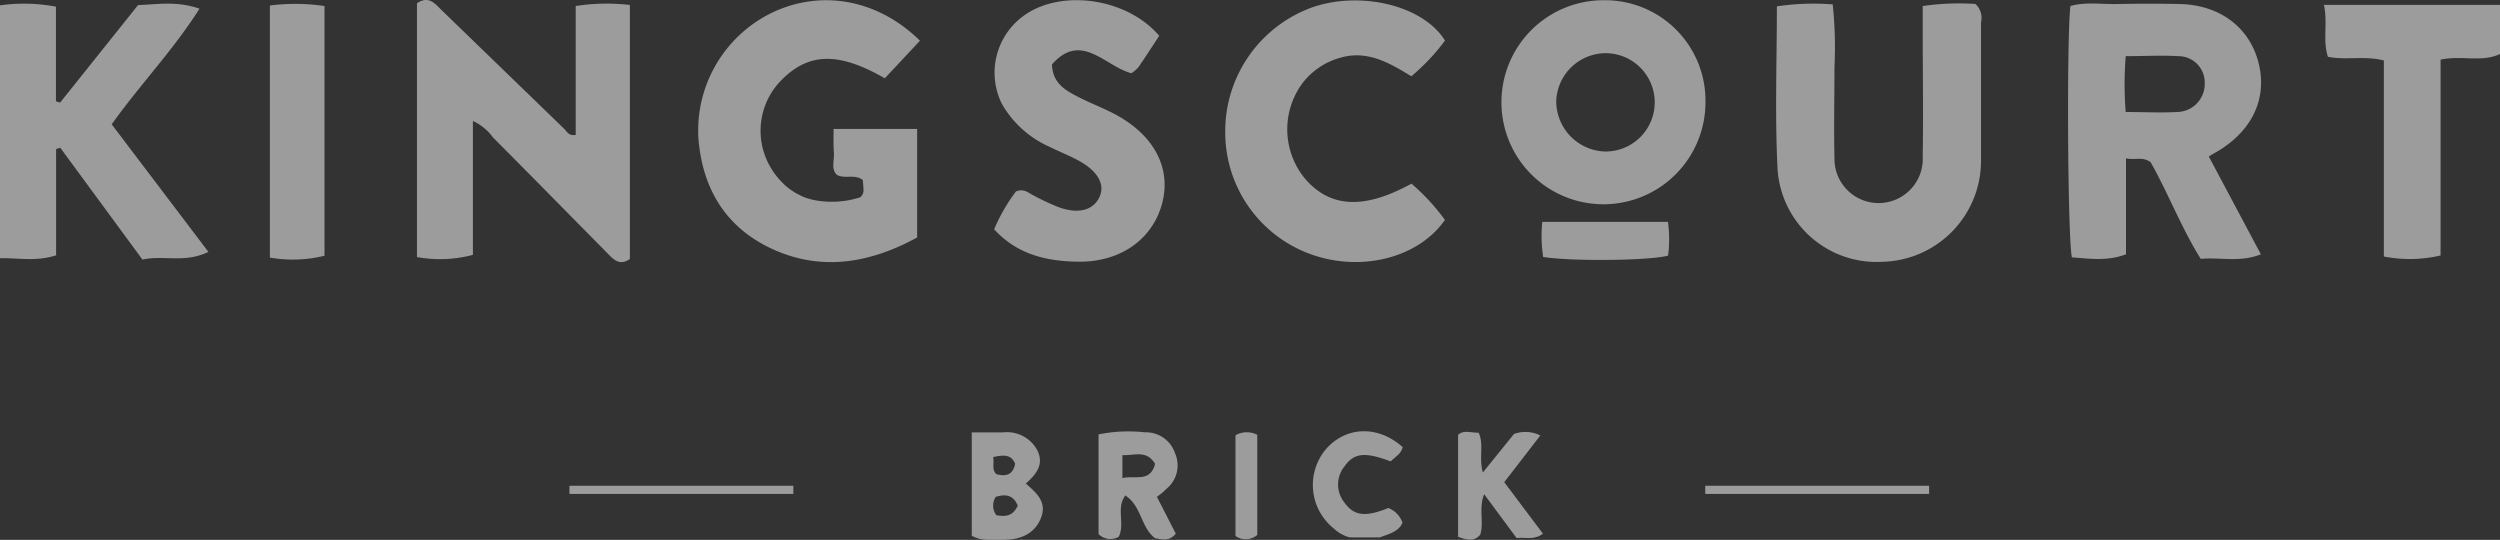 <svg id="KingsCourt_element" data-name="KingsCourt element" xmlns="http://www.w3.org/2000/svg" width="252.408" height="54.505" viewBox="0 0 252.408 54.505">
  <rect x="0" y="0" width="252.408" height="54.505" fill="#333333" stroke="none"/>
  <g id="Kingscourt_grey" data-name="Kingscourt grey" opacity="0.55">
    <rect id="Прямоугольник_287" data-name="Прямоугольник 287" width="22.604" height="0.824" transform="translate(57.495 49.044)" fill="#f2f2f2"/>
    <path id="Контур_1665" data-name="Контур 1665" d="M1415.3,424.8Zm-48.648,0Z" transform="translate(-1267.022 -370.295)" fill="#f2f2f2"/>
    <path id="Контур_1666" data-name="Контур 1666" d="M1536.724,363.87v4.955c-1.853.886-3.9.106-6,.576v19.768a13.694,13.694,0,0,1-5.726.106V369.481c-1.968-.505-3.812,0-5.647-.372-.55-1.667,0-3.306-.4-5.239Z" transform="translate(-1284.316 -363.376)" fill="#f2f2f2"/>
    <path id="Контур_1667" data-name="Контур 1667" d="M1412.84,421.649c-.346.984-1.711,1.241-2.278,1.5h-3.041a3.659,3.659,0,0,1-1.6-.886,5.62,5.62,0,0,1-.887-7.934c2.021-2.411,5.319-2.544,7.827-.293-.168.683-.771.993-1.214,1.436-2.571-.957-3.679-.886-4.663.505a2.907,2.907,0,0,0,0,3.661c.966,1.347,2.119,1.48,4.432.541A2.509,2.509,0,0,1,1412.84,421.649Z" transform="translate(-1271.239 -368.89)" fill="#f2f2f2"/>
    <path id="Контур_1668" data-name="Контур 1668" d="M1323.247,363.816v25.645c-1.144.8-1.773-.1-2.473-.789-3.785-3.829-7.552-7.668-11.346-11.48a5.142,5.142,0,0,0-2.03-1.666v13.518a12.9,12.9,0,0,1-5.647.222V363.638c1.214-.816,1.853.08,2.544.753l12.331,11.94c.275.266.434.727,1.152.6V363.922a20.067,20.067,0,0,1,5.469-.106Z" transform="translate(-1259.653 -363.313)" fill="#f2f2f2"/>
    <path id="Контур_1669" data-name="Контур 1669" d="M1505.145,378.488c3.457-2.181,4.849-5.5,3.812-9.077-1-3.422-3.945-5.558-7.88-5.647q-3.111-.062-6.205,0c-1.613.044-3.271-.239-4.831.2-.39,3.289-.275,23.526.151,25.379,1.773.124,3.546.417,5.461-.31v-9.68c.957.177,1.72-.2,2.491.39,1.773,3.129,3.085,6.6,5.053,9.751,2.021-.177,3.989.381,6.072-.461l-5.257-9.875C1504.444,378.887,1504.808,378.7,1505.145,378.488Zm-4.379-3.821c-1.64.089-3.3,0-5.141,0a35.224,35.224,0,0,1,0-5.638c1.826,0,3.546-.1,5.319,0a2.659,2.659,0,0,1,2.659,2.713,2.837,2.837,0,0,1-2.837,2.925Z" transform="translate(-1281.006 -363.359)" fill="#f2f2f2"/>
    <path id="Контур_1670" data-name="Контур 1670" d="M1347.449,376.335h8.439v10.957c-4.565,2.491-9.485,3.5-14.573,1.188-4.707-2.145-7.092-6.054-7.508-11.152a13.226,13.226,0,0,1,7.65-12.836c4.929-2.234,10.513-1.2,14.715,2.934l-3.546,3.794c-4.636-2.659-7.632-2.6-10.354.1a7.26,7.26,0,0,0-1.2,8.864,7.582,7.582,0,0,0,1.161,1.525l.239.239q.177.16.346.293a4.059,4.059,0,0,0,.39.293l.337.222.292.16.4.2.2.089.31.115.213.062h0l.434.115h0a9.335,9.335,0,0,0,4.734-.257l.089-.071a.957.957,0,0,0,.248-.8c0-.319-.053-.629-.071-.886-.825-.621-1.773-.071-2.6-.505-.638-.594-.248-1.472-.31-2.252S1347.449,377.293,1347.449,376.335Z" transform="translate(-1263.29 -363.316)" fill="#f2f2f2"/>
    <path id="Контур_1671" data-name="Контур 1671" d="M1477.241,365.607v13.846a10.2,10.2,0,0,1-9.911,10.336,10.017,10.017,0,0,1-10.638-9.494c-.266-5.407-.062-10.841-.062-16.293a24.834,24.834,0,0,1,5.638-.2,41.48,41.48,0,0,1,.177,6.329c0,3.049-.071,6.1,0,9.148a4.459,4.459,0,1,0,8.909-.133c.071-4.2,0-8.412,0-12.614v-2.562a25.333,25.333,0,0,1,5.319-.213,1.9,1.9,0,0,1,.567,1.853Z" transform="translate(-1277.231 -363.359)" fill="#f2f2f2"/>
    <path id="Контур_1672" data-name="Контур 1672" d="M1275.3,388.79c-2.4,1.17-4.5.3-6.657.78l-8.3-11.293-.417.124v10.735c-2.012.656-3.785.257-5.673.293V363.9a17.383,17.383,0,0,1,5.655.133v9.556l.417.133,7.872-9.848c1.932-.062,3.883-.443,6.205.363-2.659,4.2-5.984,7.641-8.865,11.675Z" transform="translate(-1254.26 -363.36)" fill="#f2f2f2"/>
    <path id="Контур_1673" data-name="Контур 1673" d="M1415.989,385.522c-2.535,3.652-7.9,5.159-12.809,3.705a13.057,13.057,0,0,1-9.361-12.118,13.3,13.3,0,0,1,8.563-12.969c4.734-1.773,11.284-.443,13.616,3.271a20.745,20.745,0,0,1-3.4,3.608c-2.189-1.339-4.432-2.659-7.145-1.879a7.232,7.232,0,0,0-3.847,2.58,7.827,7.827,0,0,0,.257,9.636c2.535,2.943,5.93,3.147,10.752.505a21.587,21.587,0,0,1,3.377,3.661Z" transform="translate(-1270.106 -363.319)" fill="#f2f2f2"/>
    <path id="Контур_1674" data-name="Контур 1674" d="M1384.457,383.825c-.931,3.546-4.051,5.868-8.209,5.913-3.324,0-6.391-.674-8.758-3.271a17.818,17.818,0,0,1,2.2-3.821c.825-.328,1.25.151,1.773.4a22.451,22.451,0,0,0,2.659,1.232c1.906.647,3.315.257,3.954-.975s0-2.553-1.773-3.608c-.993-.585-2.092-.993-3.129-1.516a10.372,10.372,0,0,1-4.911-4.388,7.092,7.092,0,0,1,2.358-8.989c3.785-2.6,10.3-1.658,13.536,2.127-.745,1.135-1.409,2.172-2.11,3.182a3.462,3.462,0,0,1-.7.6c-2.659-.7-5.07-4.255-8.022-.886.08,1.915,1.356,2.6,2.606,3.253,1.4.727,2.9,1.259,4.255,2.048C1383.818,377.266,1385.334,380.457,1384.457,383.825Z" transform="translate(-1267.117 -363.316)" fill="#f2f2f2"/>
    <path id="Контур_1675" data-name="Контур 1675" d="M1435.668,363.34a10.3,10.3,0,1,0,10.2,10.247,10.132,10.132,0,0,0-10.2-10.247Zm.071,15.274a5.088,5.088,0,0,1-4.937-5.141,5.017,5.017,0,0,1,5.017-4.787,4.964,4.964,0,1,1-.08,9.928Z" transform="translate(-1273.678 -363.316)" fill="#f2f2f2"/>
    <path id="Контур_1676" data-name="Контур 1676" d="M1290.514,363.972v25.211a13.339,13.339,0,0,1-5.514.186v-25.45A20.15,20.15,0,0,1,1290.514,363.972Z" transform="translate(-1257.751 -363.363)" fill="#f2f2f2"/>
    <path id="Контур_1677" data-name="Контур 1677" d="M1370.4,417.728c1.055-.948,1.835-1.906,1.188-3.3a3.471,3.471,0,0,0-3.475-1.87h-3.173V423a3.474,3.474,0,0,0,1.516.408H1368c1.64,0,3.156-.434,3.883-2.1S1371.509,418.694,1370.4,417.728Zm-1.082-2.012c-.2,1.1-.886,1.347-1.906,1.055-.488-.523-.177-1.081-.31-1.72,1.1-.239,1.808-.266,2.216.665Zm-1.9,5.2a1.631,1.631,0,0,1-.062-1.844c.957-.293,1.773-.231,2.225.886-.523,1.143-1.321,1.1-2.163.966Z" transform="translate(-1266.828 -368.905)" fill="#f2f2f2"/>
    <path id="Контур_1678" data-name="Контур 1678" d="M1386.223,418.258a3.04,3.04,0,0,0,.887-3.59,3.1,3.1,0,0,0-3.058-2.127,15.07,15.07,0,0,0-4.672.213v10.061a1.676,1.676,0,0,0,2.048.266c.638-1.374-.293-2.872.656-4.166,1.667,1.1,1.551,3.227,3.014,4.326.682.1,1.409.346,2.083-.461l-1.906-3.723A6.555,6.555,0,0,0,1386.223,418.258Zm-4.432-1.117v-2.3c1.188.08,2.411-.576,3.3.886-.5,1.932-2.021,1.117-3.342,1.445Z" transform="translate(-1268.468 -368.894)" fill="#f2f2f2"/>
    <path id="Контур_1679" data-name="Контур 1679" d="M1428.9,422.783c-.94.683-1.773.319-2.659.443l-3.28-4.432c-.576,1.463,0,2.854-.39,4.078a1.285,1.285,0,0,1-.886.505h-.328a4.9,4.9,0,0,1-1.028-.284V412.81c.558-.541,1.294-.2,2.074-.23.568,1.214,0,2.482.426,4.024l3.147-3.892a3.378,3.378,0,0,1,2.659.151l-3.643,4.716Z" transform="translate(-1273.117 -368.898)" fill="#f2f2f2"/>
    <path id="Контур_1680" data-name="Контур 1680" d="M1442.614,391.984c-1.72.505-9.618.612-12.614.142a14.194,14.194,0,0,1-.089-3.546H1442.6A13.029,13.029,0,0,1,1442.614,391.984Z" transform="translate(-1274.197 -366.182)" fill="#f2f2f2"/>
    <path id="Контур_1681" data-name="Контур 1681" d="M1397.178,412.807v10.105a1.773,1.773,0,0,1-2.2.106V412.851A2.278,2.278,0,0,1,1397.178,412.807Z" transform="translate(-1270.239 -368.904)" fill="#f2f2f2"/>
    <rect id="Прямоугольник_288" data-name="Прямоугольник 288" width="22.604" height="0.824" transform="translate(172.166 49.044)" fill="#f2f2f2"/>
  </g>
</svg>
